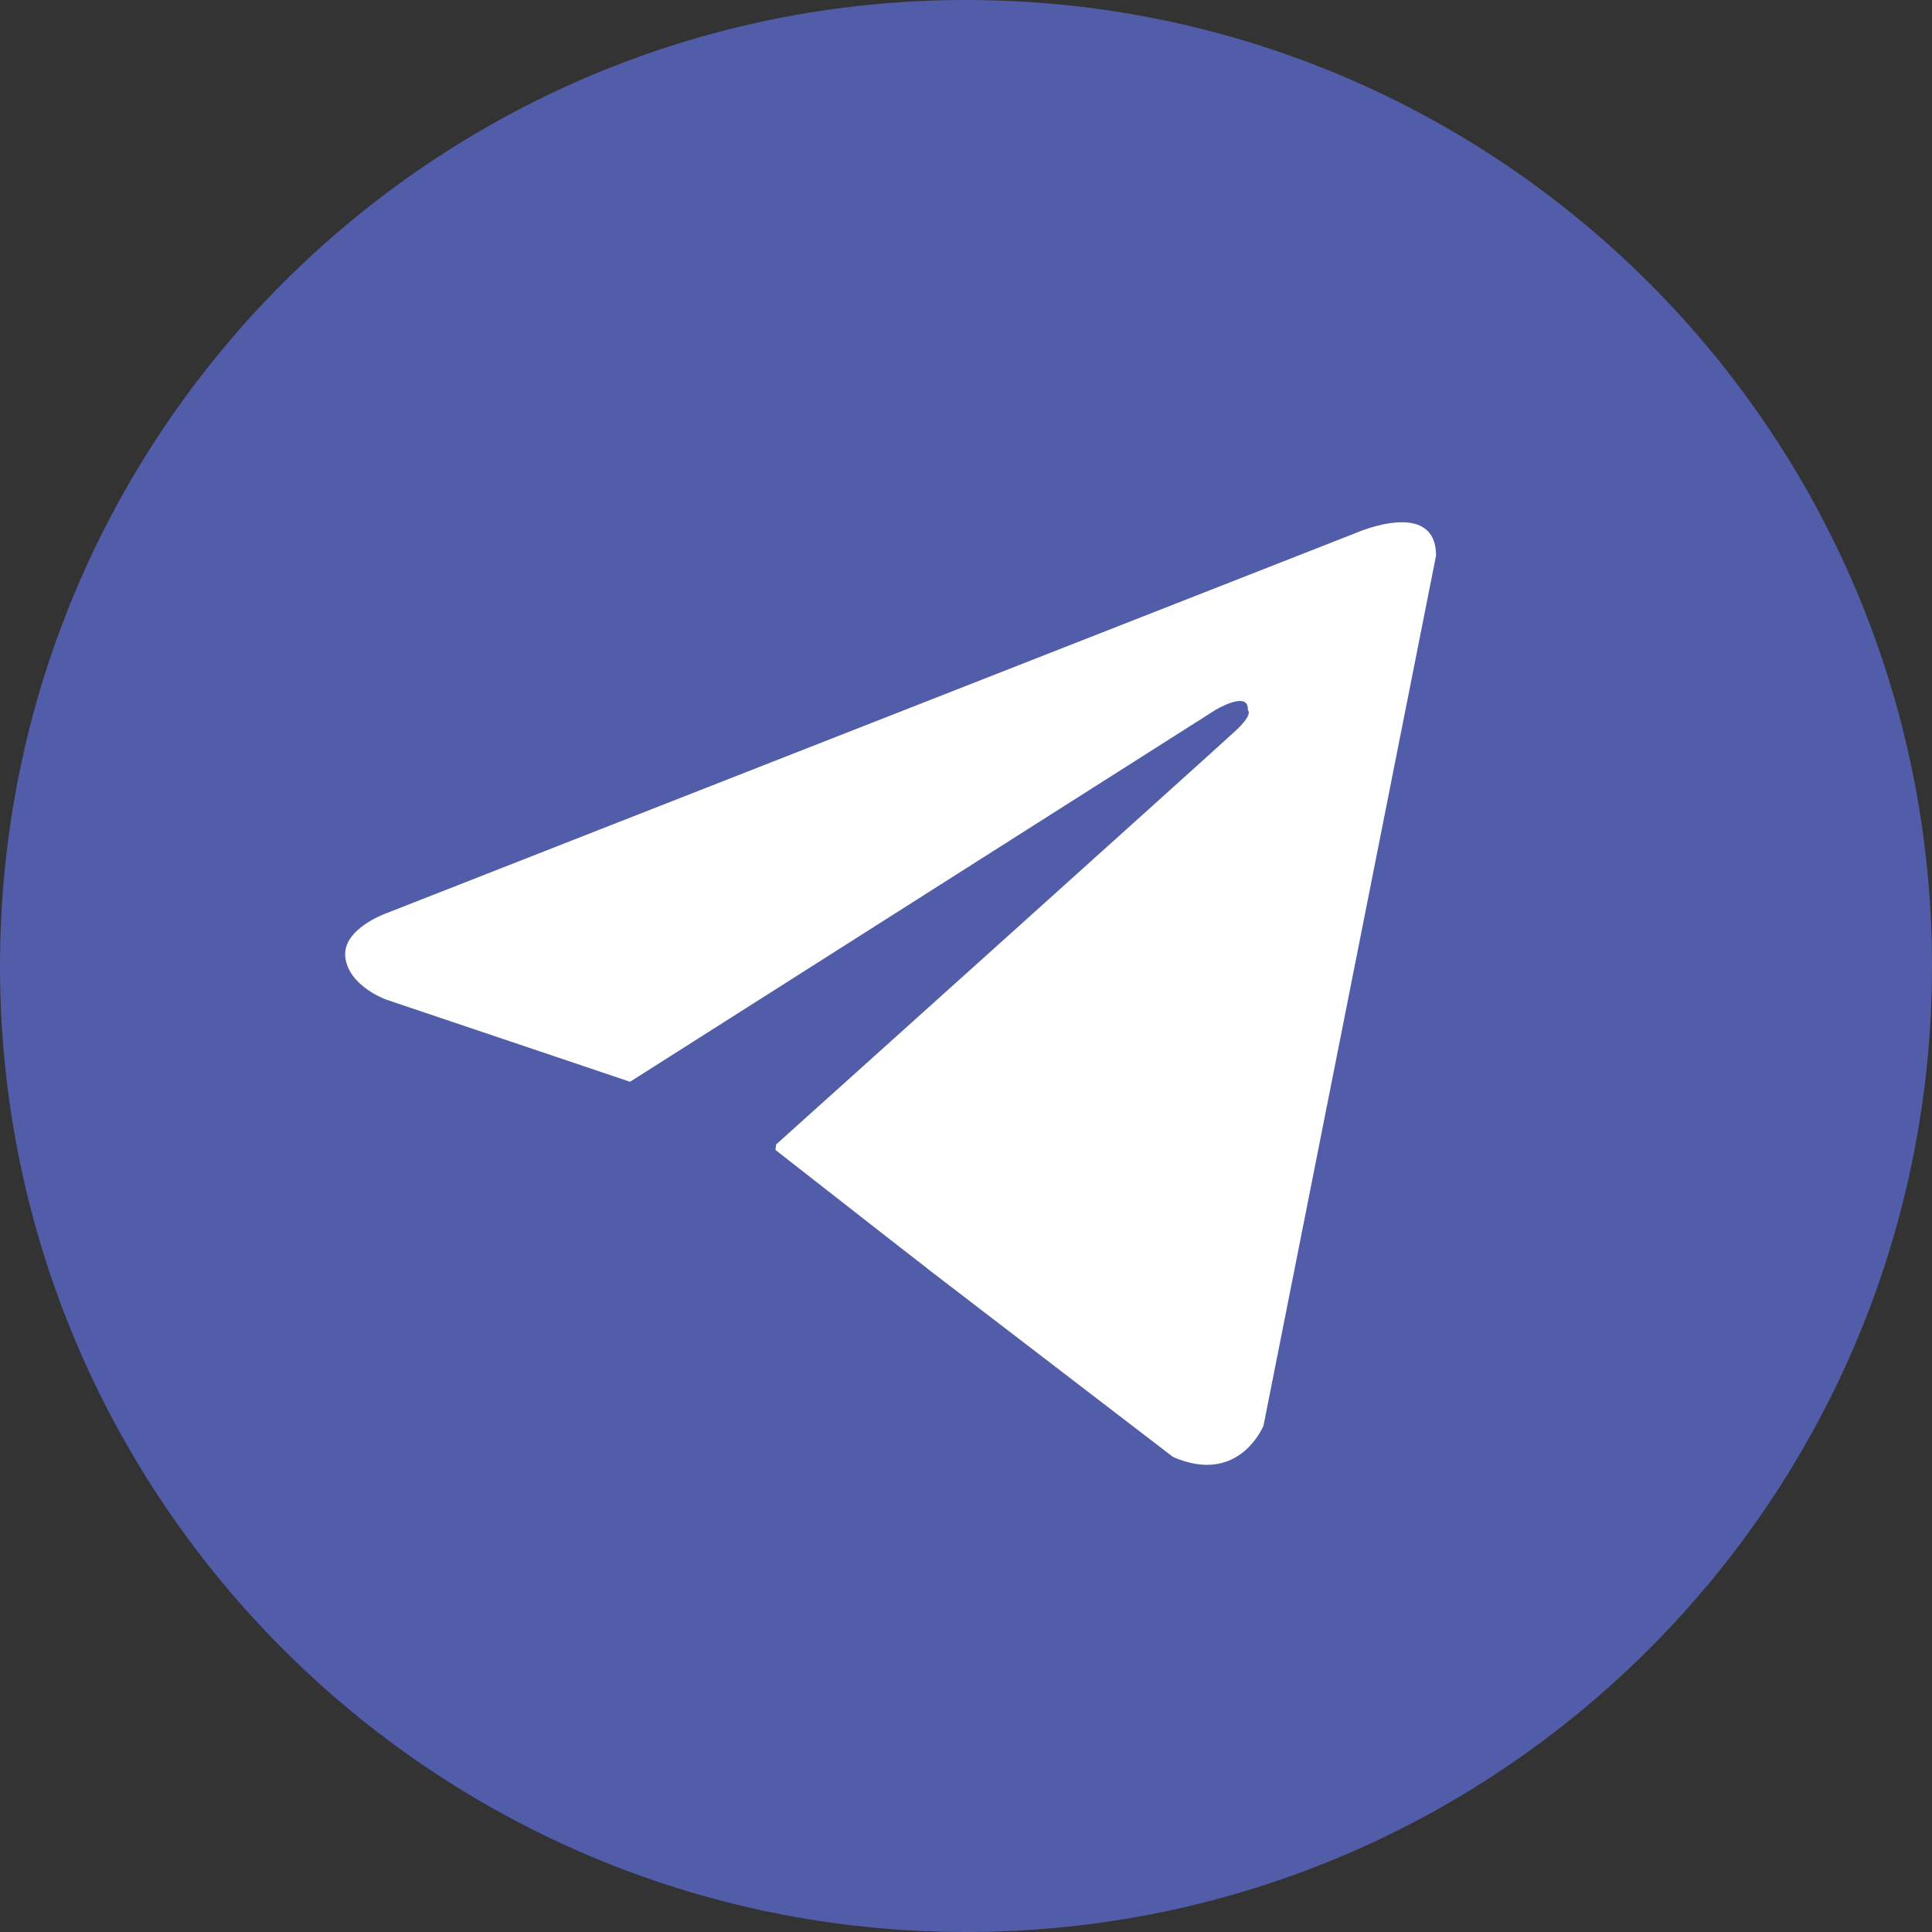 <svg width="24" height="24" viewBox="0 0 24 24" fill="none" xmlns="http://www.w3.org/2000/svg">
<rect x="0" y="0" width="24" height="24" fill="#333333" stroke="none"/>
<path d="M12 0C5.373 0 0 5.373 0 12C0 18.628 5.373 24 12 24C18.628 24 24 18.628 24 12C24 5.373 18.628 0 12 0Z" fill="#525DA9"/>
<path d="M17.839 6.903L15.696 17.709C15.696 17.709 15.396 18.459 14.572 18.099L9.626 14.307L7.827 13.438L4.799 12.418C4.799 12.418 4.335 12.254 4.29 11.894C4.245 11.534 4.814 11.339 4.814 11.339L16.85 6.618C16.85 6.618 17.839 6.183 17.839 6.903Z" fill="white"/>
<path d="M9.245 17.588C9.245 17.588 9.101 17.574 8.921 17.005C8.741 16.435 7.827 13.438 7.827 13.438L15.096 8.821C15.096 8.821 15.516 8.566 15.501 8.821C15.501 8.821 15.576 8.866 15.351 9.076C15.126 9.286 9.641 14.217 9.641 14.217" fill="#525DA9"/>
<path d="M11.522 15.761L9.566 17.544C9.566 17.544 9.413 17.66 9.245 17.588L9.62 14.275" fill="#525DA9"/>
</svg>
